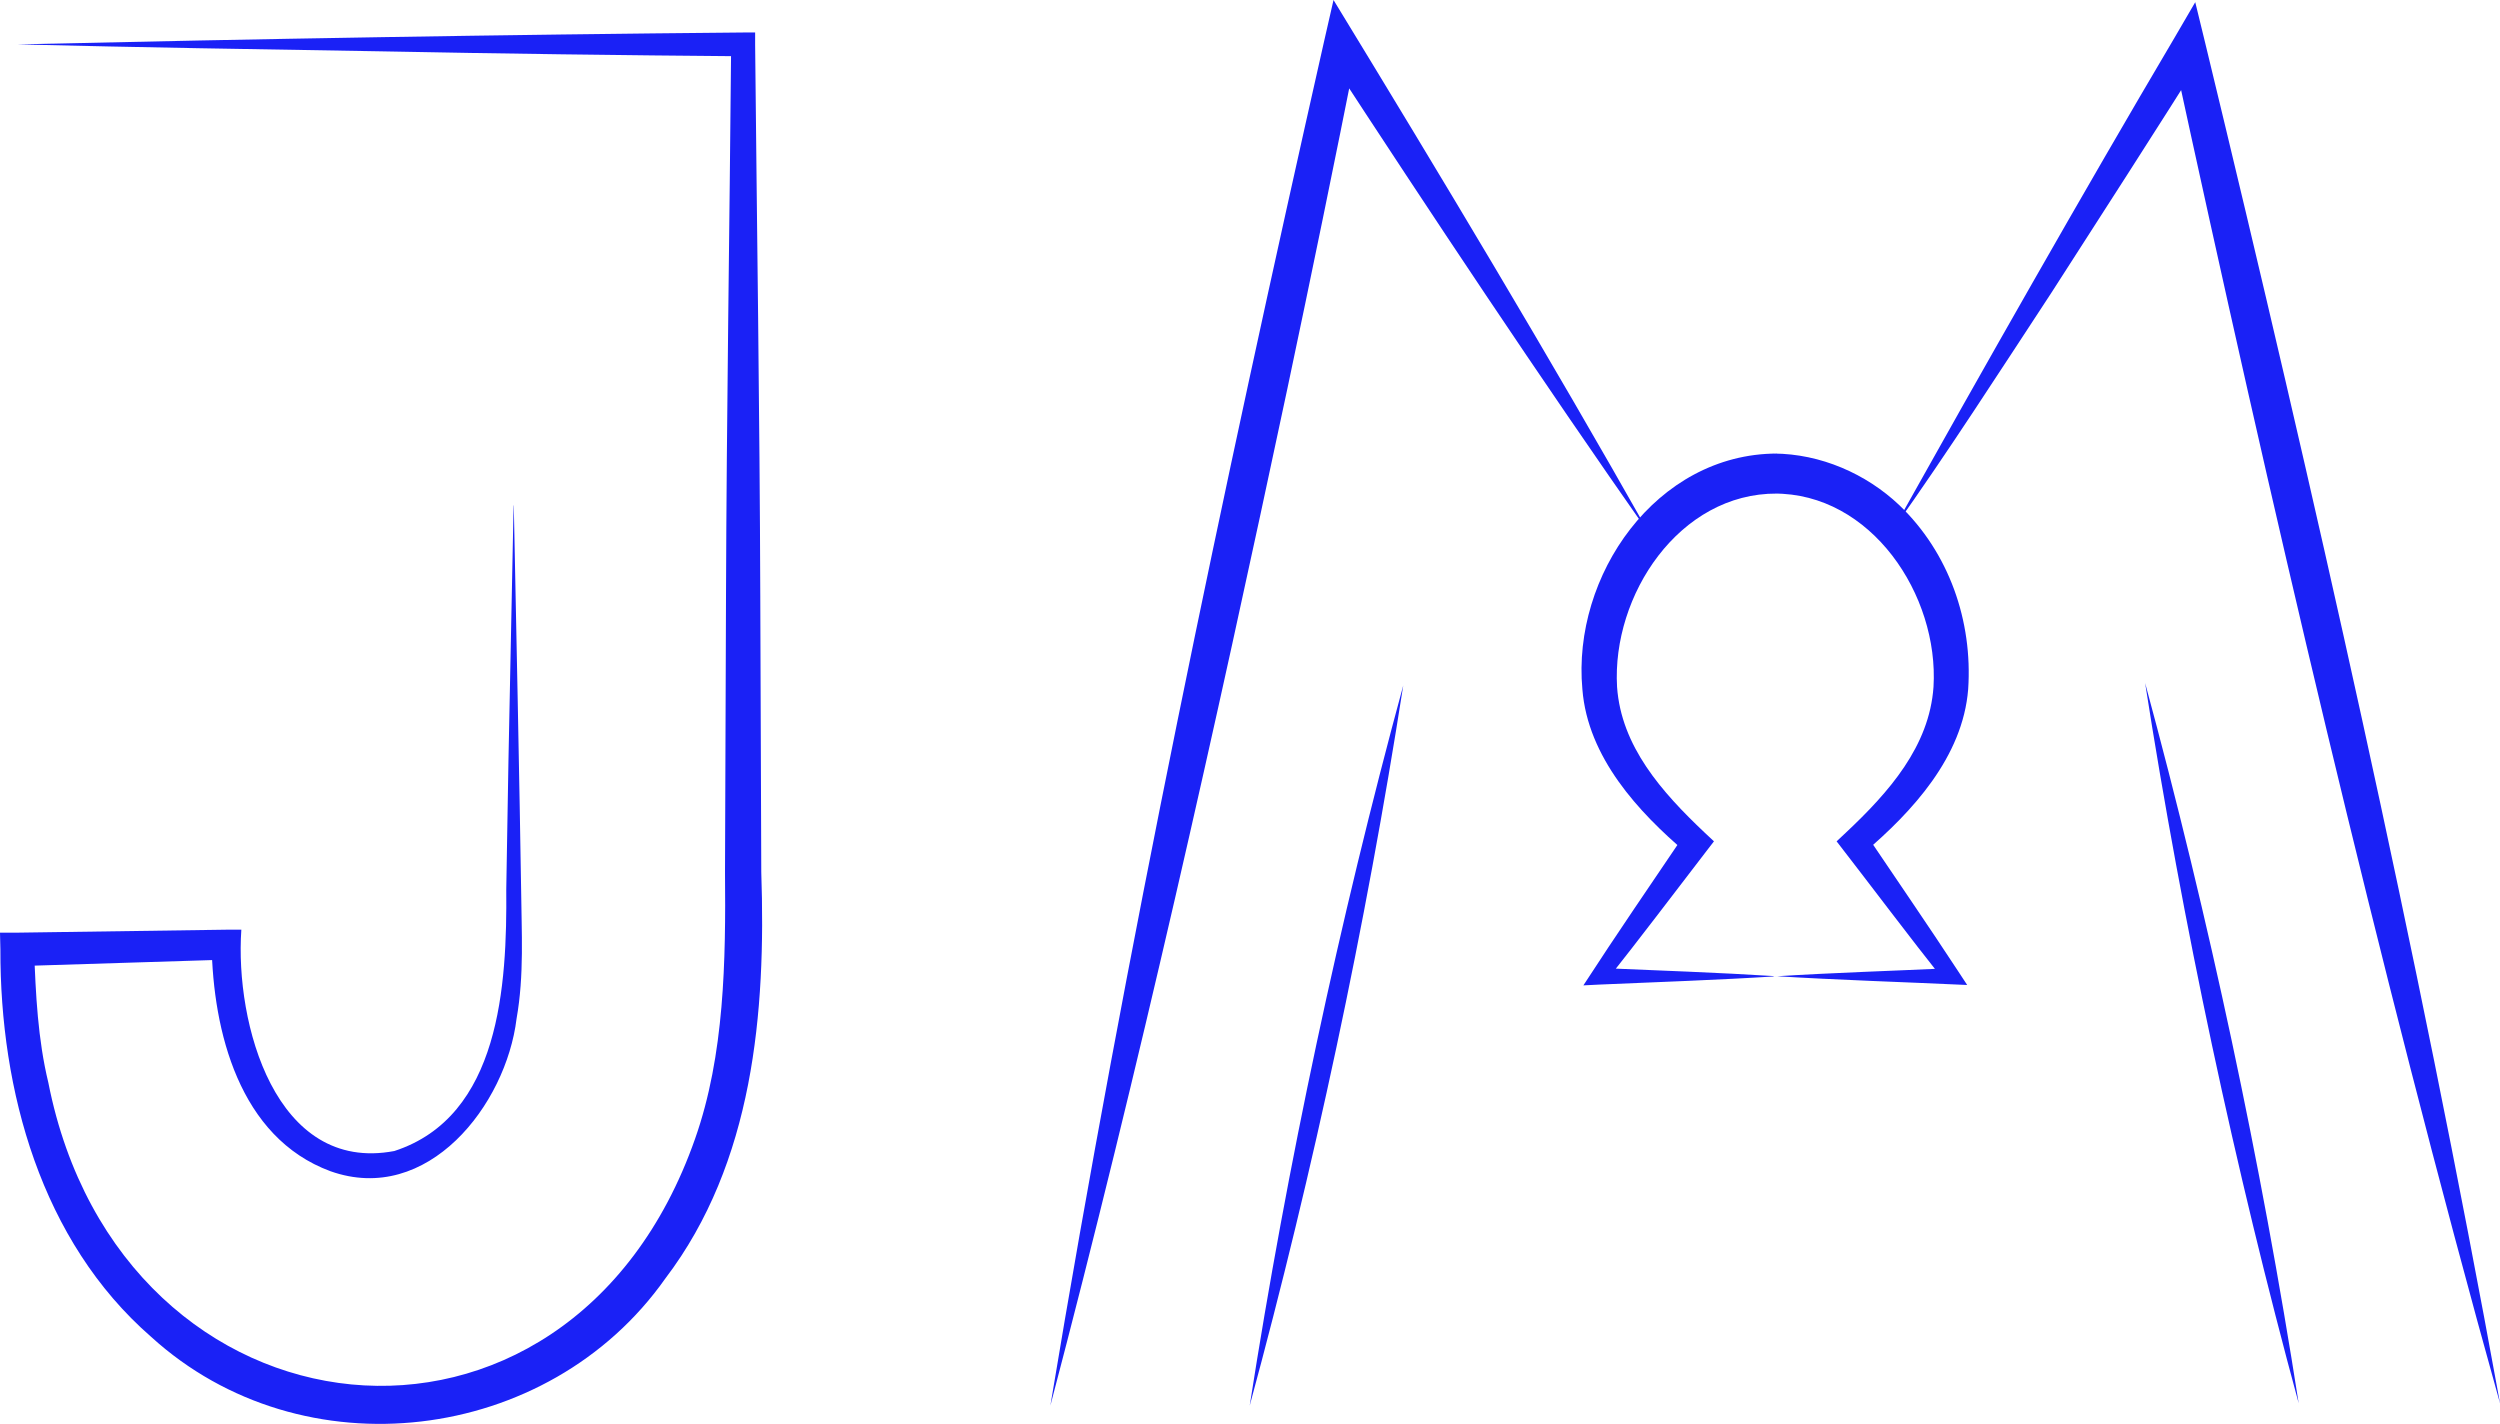 <?xml version="1.0" encoding="UTF-8"?>
<svg id="Layer_2" data-name="Layer 2" xmlns="http://www.w3.org/2000/svg" viewBox="0 0 126.17 71.86">
  <defs>
    <style>
      .cls-1 {
        fill: #1a21f6;
        stroke-width: 0px;
      }
    </style>
  </defs>
  <g id="Black_M_layer" data-name="Black M layer">
    <g>
      <path class="cls-1" d="M25.93,25.51c.09,4.31.31,15.21.37,19.37.02,2.13.16,4.33-.23,6.53-.53,4.36-4.49,9.44-9.39,7.7-4.61-1.7-5.93-7.08-6-11.44,0,0,.77.76.77.76l-10.56.33s.83-.85.83-.85c.08,2.26.19,4.54.72,6.73,3.66,18.58,26.24,21.09,32.64,2.83,1.49-4.23,1.55-9,1.51-13.46,0,0,.05-13.92.05-13.92.03-9.28.18-18.56.26-27.85,0,0,.6.6.6.6-6.1-.05-12.21-.13-18.31-.25-6.1-.1-12.21-.2-18.31-.35,12.21-.28,24.42-.49,36.63-.6,0,0,.6,0,.6,0v.61c.09,9.28.23,18.56.26,27.85l.05,13.92c.24,7.07-.4,14.66-4.84,20.5-5.9,8.38-18.33,9.89-25.95,2.95C2.07,62.63,0,55.04.02,47.91c0,0-.02-.84-.02-.84h.85s10.56-.15,10.56-.15h.77c-.33,4.71,1.71,12.31,7.72,11.17,5.35-1.74,5.69-8.39,5.65-13.21,0,0,.11-6.46.11-6.46l.26-12.91h0Z"/>
      <path class="cls-1" d="M83.27,26.99c-5.6-7.99-11-16.12-16.33-24.29,0,0,1.56-.28,1.56-.28-1.14,5.74-2.32,11.48-3.53,17.2-3.65,17.18-7.49,34.33-11.96,51.32,3.83-23.11,8.66-46.03,13.82-68.88,0,0,.47-2.06.47-2.06,5.44,8.92,10.83,17.89,15.97,26.99h0Z"/>
      <path class="cls-1" d="M126.17,70.82c-6.28-22.56-11.57-45.39-16.53-68.28,0,0,1.55.25,1.55.25-1.89,3.01-5.74,9.01-7.67,12-2.52,3.84-5.25,8.08-7.92,11.84,4.43-7.92,9.52-16.9,14.14-24.72,0,0,1.05-1.8,1.05-1.8,0,0,.5,2.05.5,2.05,5.51,22.76,10.69,45.61,14.88,68.65h0Z"/>
      <path class="cls-1" d="M89.51,49.28c2.99-.19,5.98-.28,8.97-.42l-.34.66c-1.85-2.33-3.63-4.71-5.45-7.06,0,0,.47-.44.47-.44,2.17-2.04,4.21-4.35,4.42-7.35.28-4.63-3.14-9.8-8.07-9.76,0,0,0-2,0-2h.17s0,2,0,2c-4.93-.03-8.34,5.13-8.07,9.76.21,2.99,2.25,5.3,4.42,7.35,0,0,.47.44.47.44l-.37.48c-1.69,2.2-3.36,4.41-5.08,6.58l-.34-.67c2.99.13,5.98.23,8.97.42-2.99.19-5.98.29-8.97.42l-.8.04c1.66-2.56,3.39-5.08,5.1-7.61,0,0,.1.92.1.92-2.42-2.05-4.98-4.82-5.25-8.25-.53-5.73,3.72-11.89,9.82-11.9,0,0,0,2,0,2h-.17s0-2,0-2c2.37.01,4.67,1.02,6.34,2.6,2.52,2.41,3.71,5.86,3.48,9.29-.27,3.43-2.83,6.19-5.25,8.25,0,0,.1-.92.1-.92,1.55,2.3,3.12,4.58,4.64,6.9l.46.7c-3.25-.15-6.51-.25-9.76-.45h0Z"/>
      <path class="cls-1" d="M70.82,34.59c-1.91,12.22-4.51,24.41-7.75,36.35,1.91-12.23,4.51-24.41,7.75-36.35h0Z"/>
      <path class="cls-1" d="M108.26,34.47c3.24,11.94,5.84,24.13,7.75,36.35-3.24-11.94-5.84-24.13-7.75-36.35h0Z"/>
    </g>
  </g>
</svg>